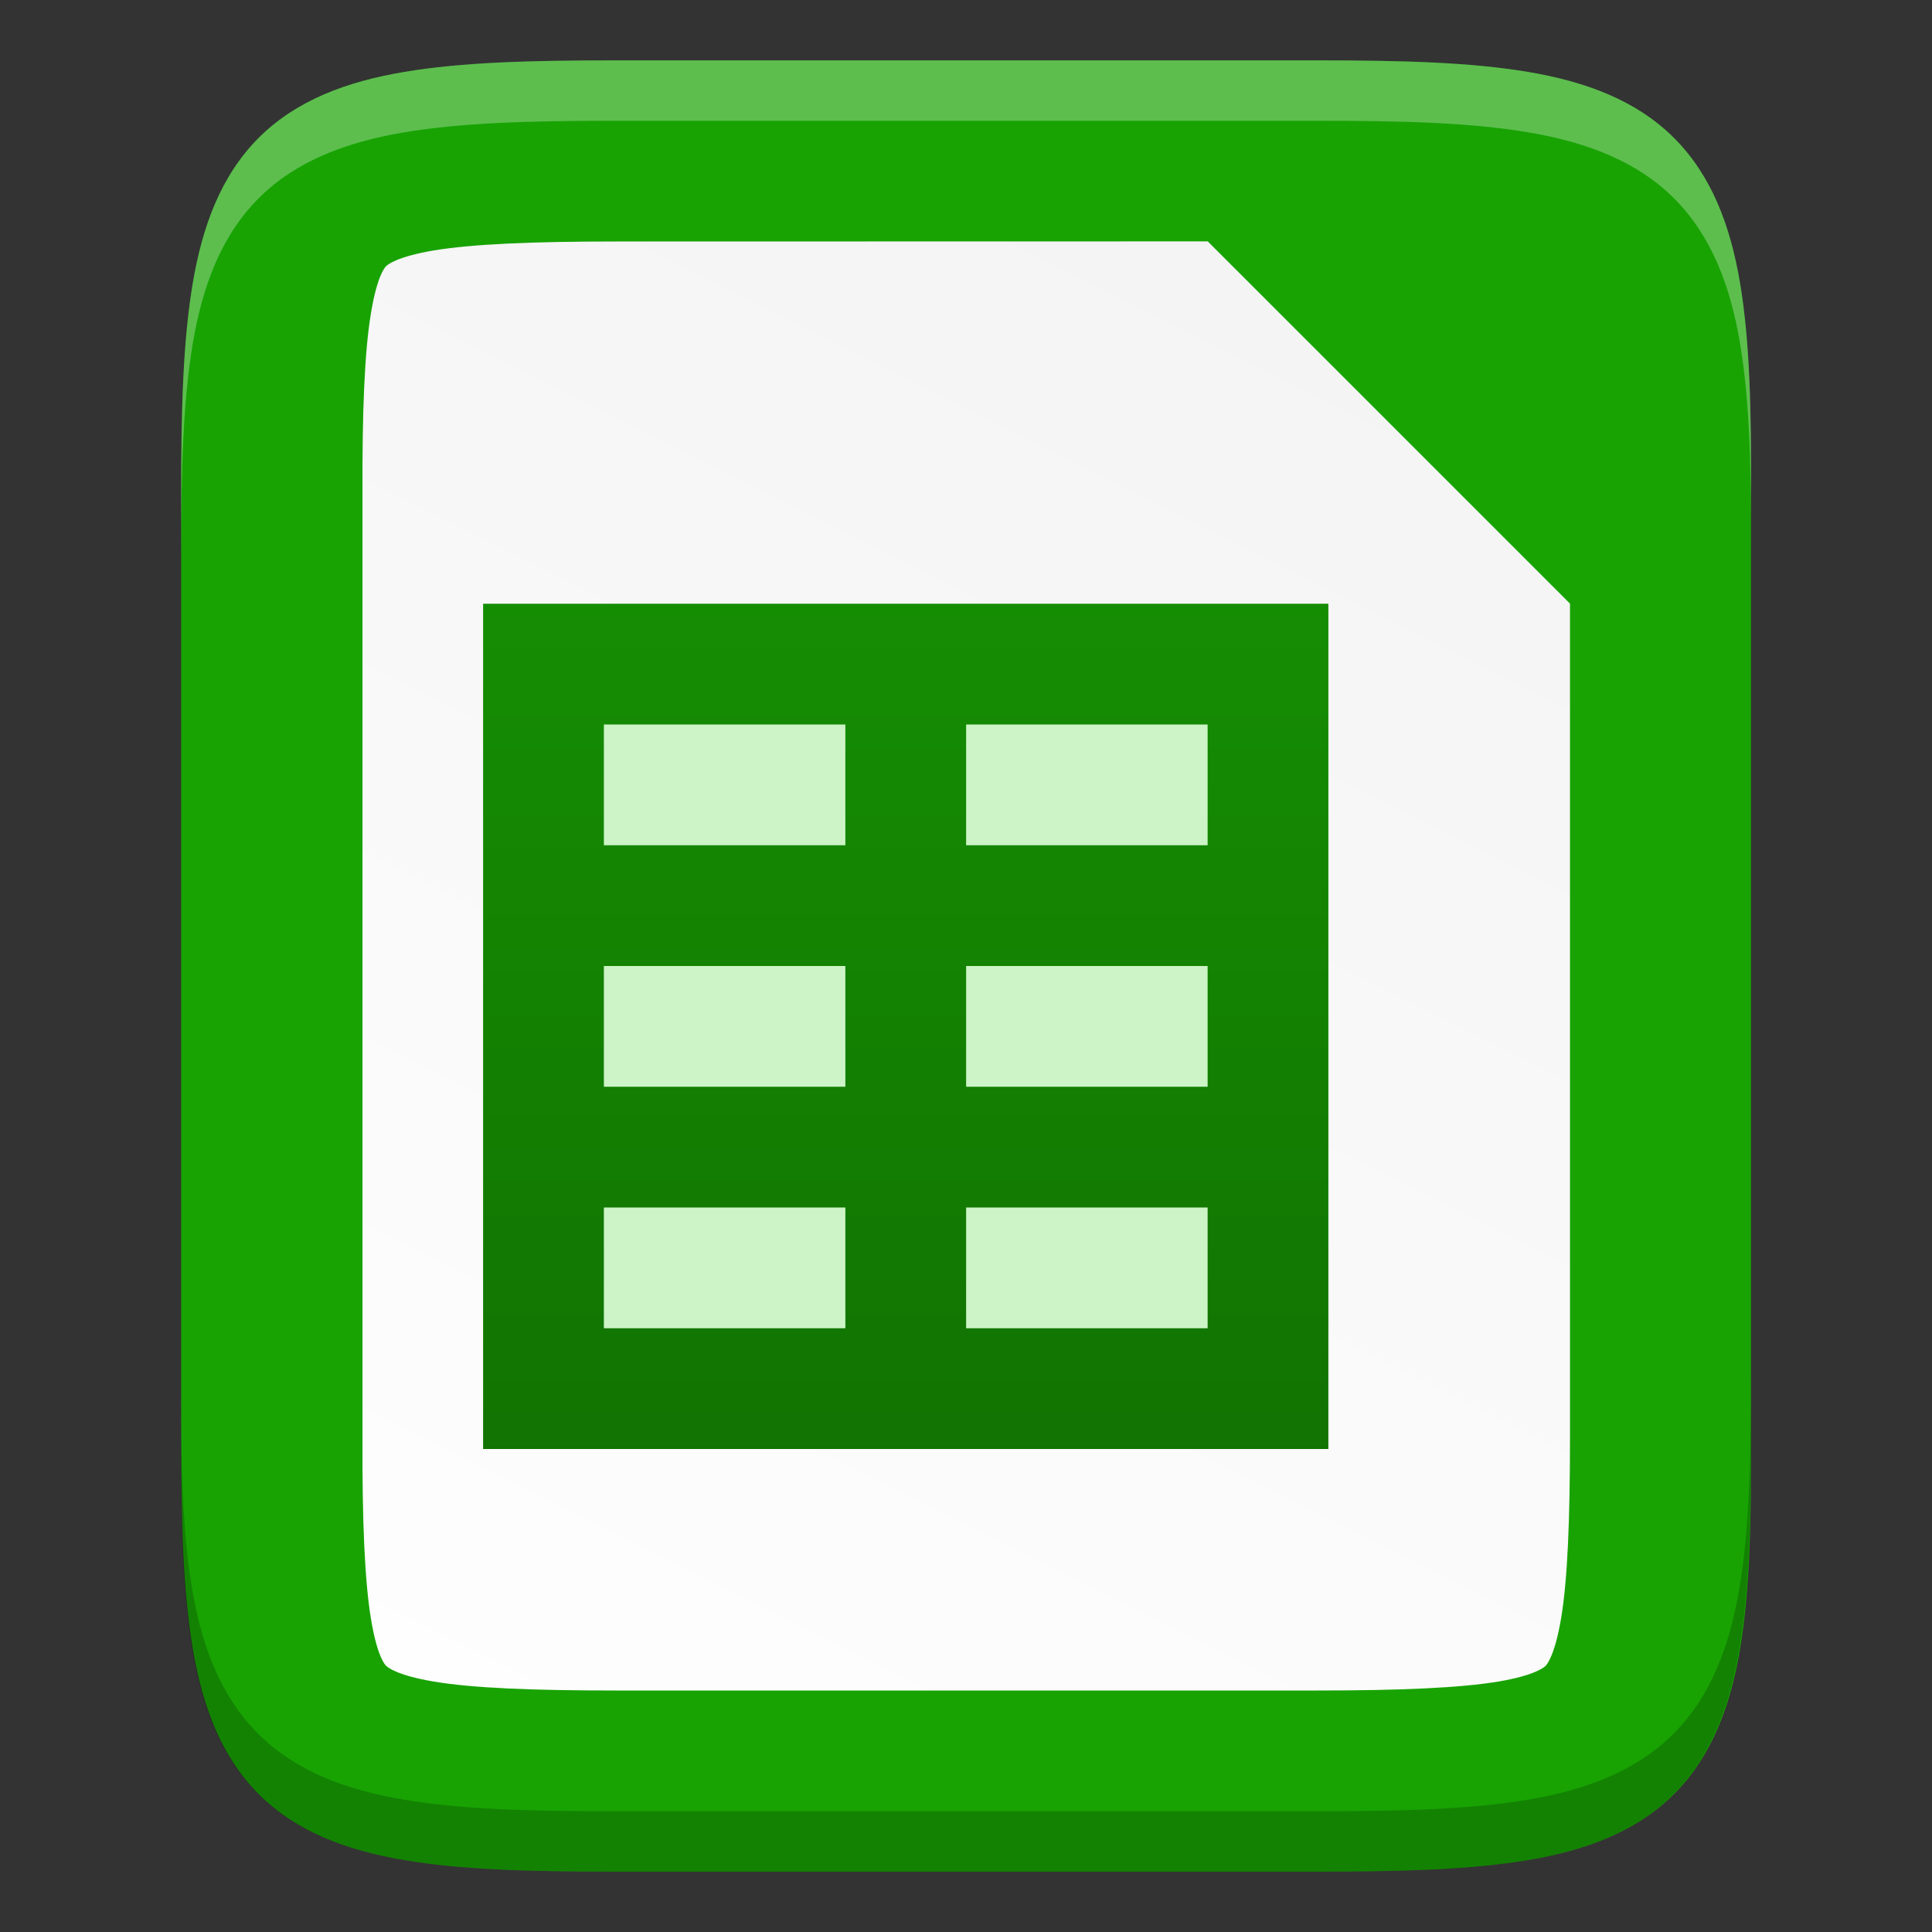 <svg enable-background="new" height="16" width="16" xmlns="http://www.w3.org/2000/svg" xmlns:xlink="http://www.w3.org/1999/xlink"><rect width="100%" height="100%" fill="#333333" stroke="none"/><linearGradient id="a" gradientUnits="userSpaceOnUse" x1="591" x2="591" y1="1047.912" y2="1064.134"><stop offset="0" stop-color="#18a303"/><stop offset="1" stop-color="#106802"/></linearGradient><linearGradient id="b" gradientUnits="userSpaceOnUse" x1="12.001" x2="4.001" y1="0" y2="16"><stop offset="0" stop-color="#f2f2f2"/><stop offset="1" stop-color="#fff"/></linearGradient><path d="m10.905.5c.71 0 1.273.015 1.752.096s.897.237 1.207.547c.31.31.467.726.547 1.205.08.479.093 1.044.09 1.756v3.896 3.898c.003.711-.01 1.275-.09 1.754-.08.479-.237.895-.547 1.205-.31.31-.729.467-1.207.547-.479.08-1.041.096-1.752.096h-5.809c-.71 0-1.272-.015-1.75-.096-.478-.08-.896-.237-1.205-.547-.309-.31-.465-.727-.545-1.205-.08-.478-.096-1.042-.096-1.754v-3.898-3.898c0-.712.015-1.276.096-1.754.08-.478.236-.895.545-1.205.309-.31.727-.467 1.205-.547.478-.08 1.04-.096 1.75-.096z" fill="#18a303"/><path d="m5.097 2c-.689 0-1.184.021-1.504.074-.304.051-.384.118-.396.131-.013.013-.075.086-.125.389-.053.318-.073.813-.07 1.502v.004 3.9 3.902.002c-.003.689.018 1.185.07 1.502.05.303.112.376.125.389.013.013.092.08.396.131.32.054.815.074 1.504.074h5.809c.689 0 1.183-.021 1.502-.074.304-.051.38-.119.391-.129.011-.011.077-.086.129-.393.054-.32.074-.816.074-1.506v-3.899-3l-3-3z" fill="url(#b)"/><g enable-background="new" transform="translate(-463.999 704.64)"><path d="m468-699.64h7v7h-7z" fill="#ccf4c6"/><path d="m591 1054v1 1 1 1 1 1 1h1 2 1 2 1v-1-6h-6zm1 1h2v1h-2zm3 0h2v1h-2zm-3 2h2v1h-2zm3 0h2v1h-2zm-3 2h2v1h-2zm3 0h2v1h-2z" fill="url(#a)" transform="translate(-123 -1753.64)"/></g><path d="m5.096.5c-.71 0-1.272.015-1.75.096-.478.08-.896.237-1.205.547-.309.31-.465.727-.545 1.205-.08.478-.096 1.042-.096 1.754v.5c0-.712.016-1.276.096-1.754.08-.478.236-.895.545-1.205.309-.31.727-.466 1.205-.547.478-.08 1.04-.096 1.75-.096h5.809c.71 0 1.273.015 1.752.096s.897.237 1.207.547c.31.31.467.726.547 1.205.08.479.093 1.044.09 1.756v-.5c.004-.712-.01-1.277-.09-1.756-.08-.479-.237-.895-.547-1.205-.31-.31-.729-.467-1.207-.547-.479-.08-1.041-.096-1.752-.096z" fill="#fff" opacity=".3"/><path d="m10.905 15.5c.71 0 1.272-.015 1.75-.096.478-.08.896-.237 1.205-.547.309-.31.465-.727.545-1.205.08-.478.096-1.042.096-1.754v-.5c0.0.712-.015 1.276-.096 1.754-.08.478-.236.895-.545 1.205-.309.31-.727.466-1.205.547-.478.08-1.04.096-1.75.096h-5.809c-.71 0-1.273-.015-1.752-.096s-.897-.237-1.207-.547c-.31-.31-.467-.726-.547-1.205-.08-.479-.093-1.044-.09-1.756v.5c-.004.712.01 1.277.09 1.756.08.479.237.895.547 1.205.31.31.729.467 1.207.547s1.041.096 1.752.096z" opacity=".2"/></svg>
